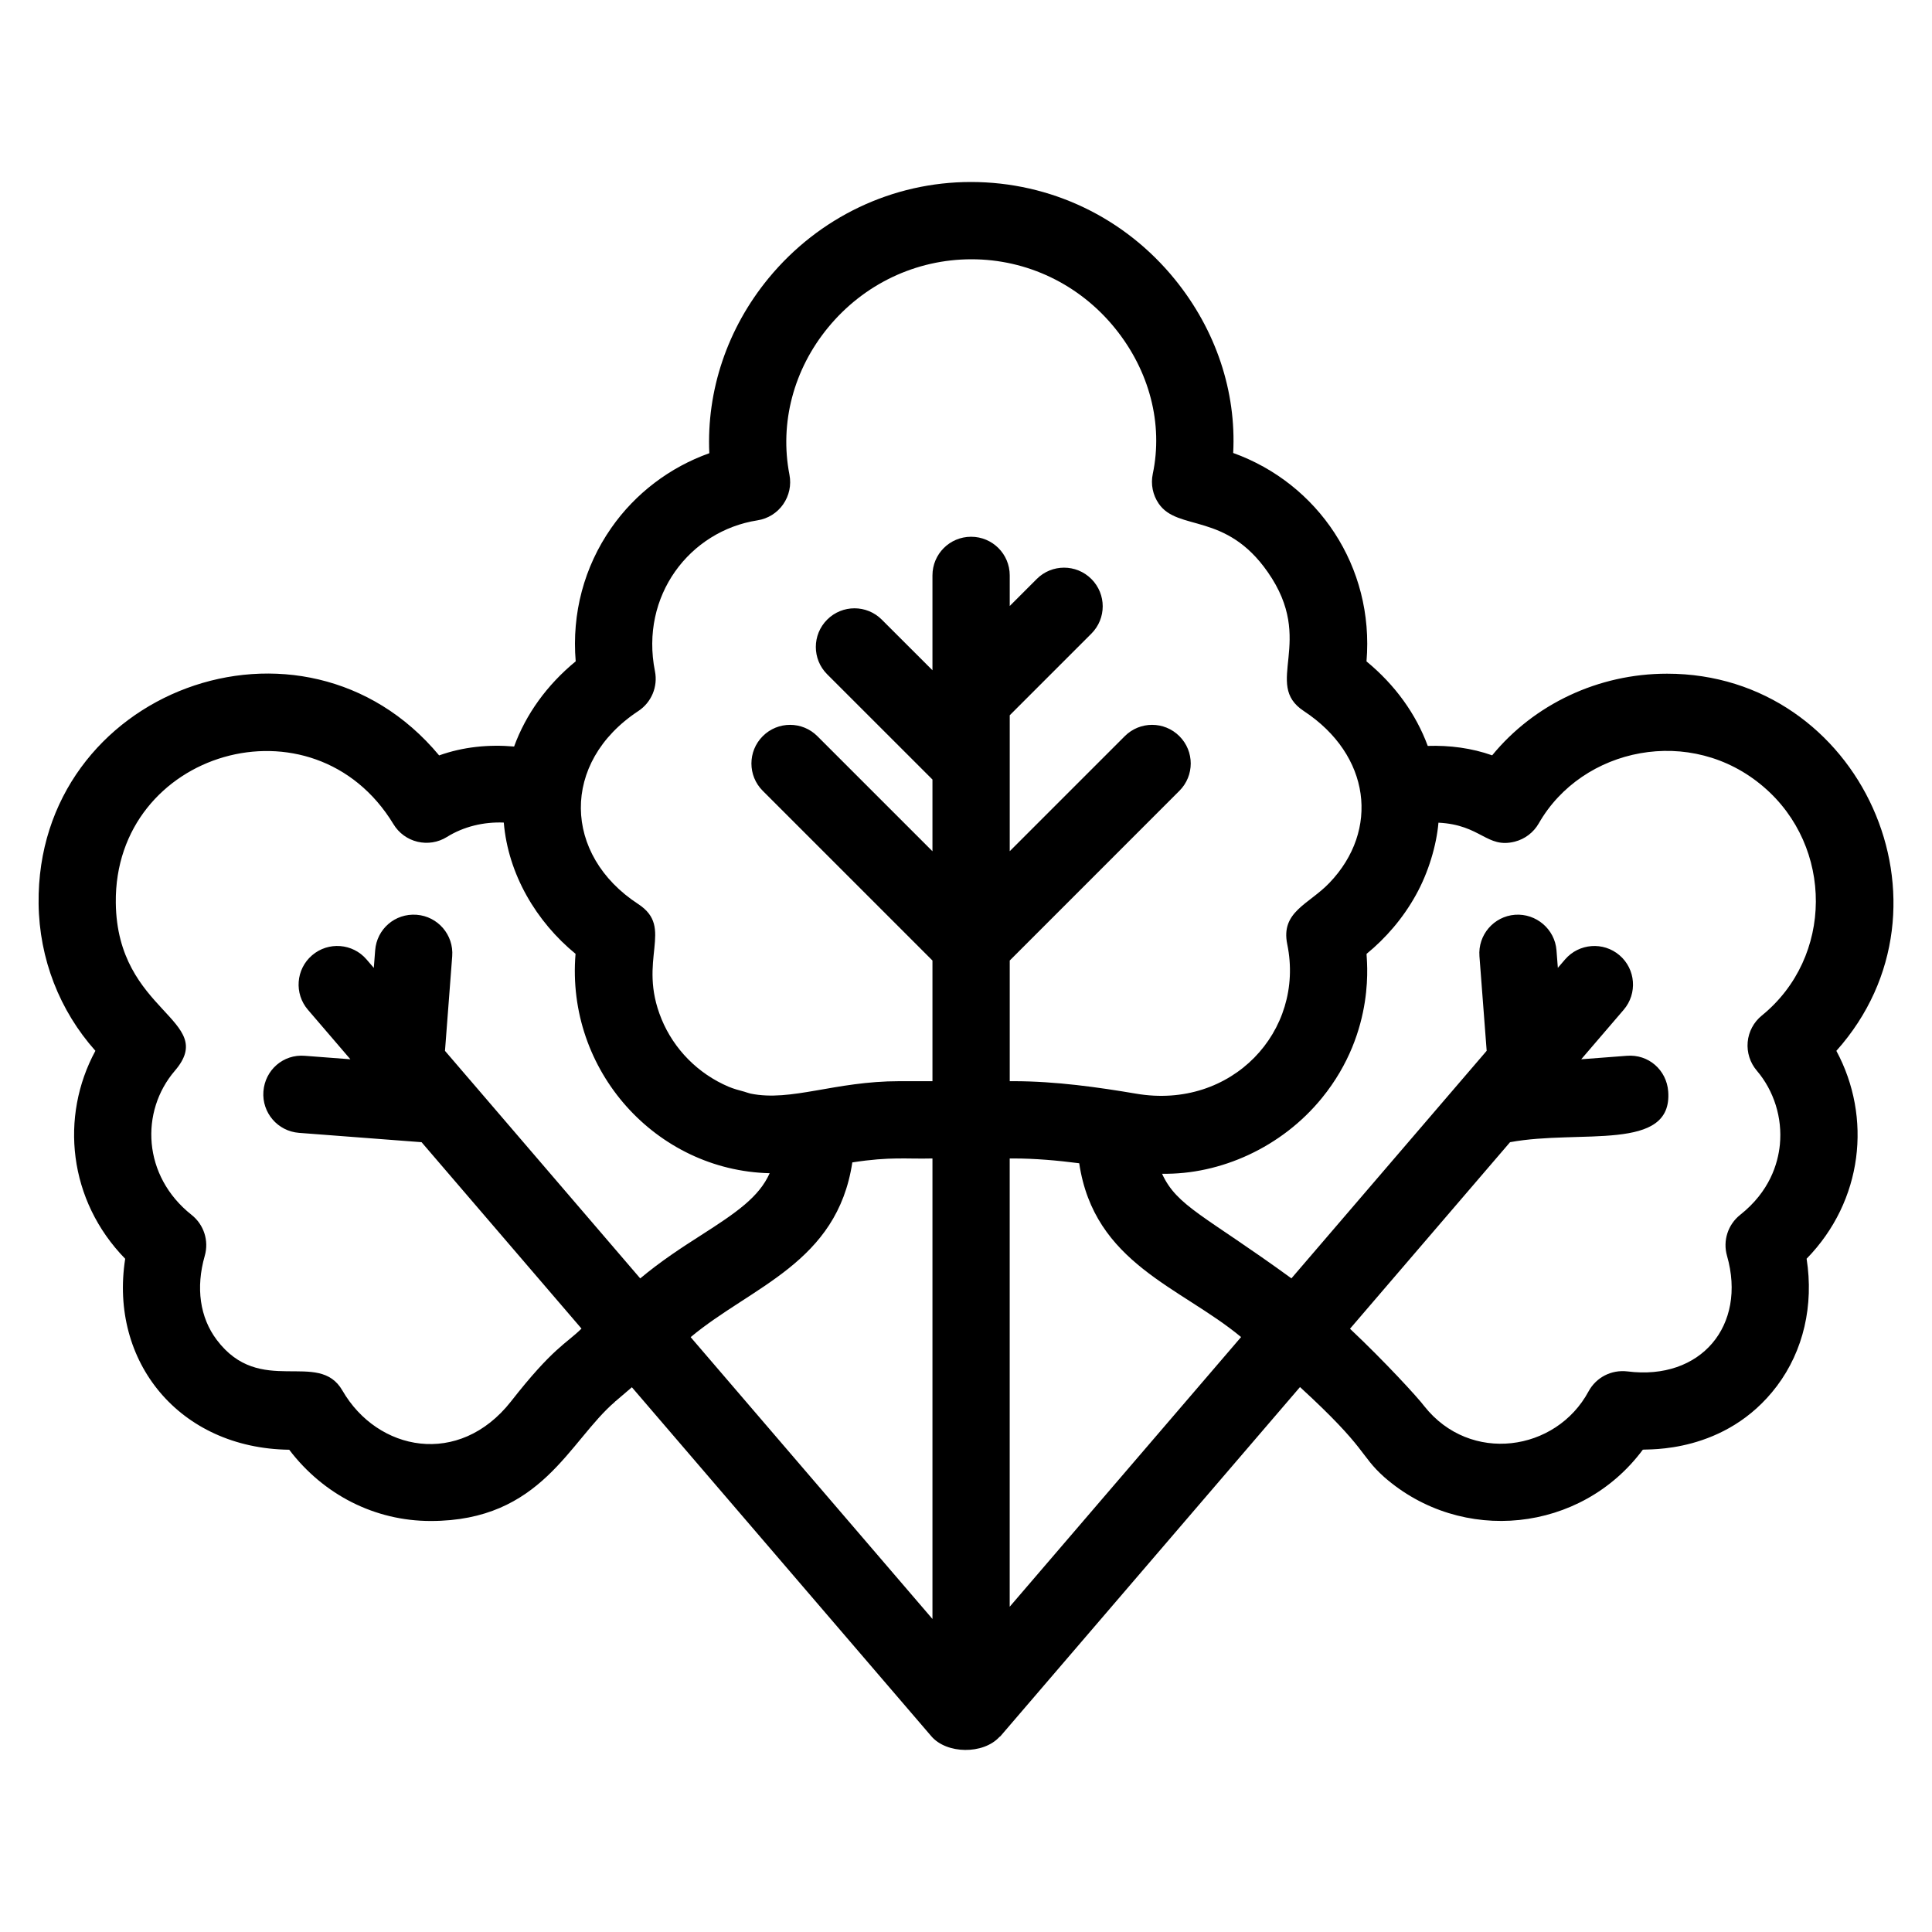 <svg xmlns="http://www.w3.org/2000/svg" enable-background="new 0 0 50 50" viewBox="0 0 50 50" id="spinach">
  <path d="M43.143,17.435c-1.78,0-3.442,0.791-4.526,2.113c-0.53-0.188-1.099-0.262-1.667-0.244
		c-0.305-0.826-0.844-1.577-1.585-2.187c0.205-2.46-1.26-4.606-3.45-5.394
		c0.083-1.586-0.444-3.181-1.508-4.491c-1.301-1.603-3.219-2.522-5.281-2.522c-2.022,0-3.931,0.907-5.233,2.487
		c-1.072,1.302-1.61,2.912-1.536,4.532c-1.019,0.363-1.914,1.039-2.538,1.935
		c-0.704,1.009-1.023,2.215-0.92,3.451c-0.748,0.615-1.29,1.372-1.594,2.205
		c-0.657-0.058-1.324,0.009-1.94,0.23c-3.528-4.241-10.431-1.68-10.366,3.837
		c0.017,1.425,0.543,2.769,1.47,3.808c-0.922,1.702-0.703,3.871,0.771,5.382
		c-0.416,2.662,1.401,4.906,4.245,4.942c0.886,1.165,2.216,1.845,3.663,1.844c2.872,0,3.575-2.066,4.774-3.091
		l-0.006-0.008c0.001-0.001,0.003-0.002,0.004-0.004l0.007,0.008c0.002-0.002-0.037,0.028,0.426-0.366l7.749,9.031
		c0.398,0.465,1.343,0.475,1.761,0.021c0.008-0.009,0.02-0.012,0.028-0.021l7.753-9.036
		c1.766,1.618,1.533,1.75,2.179,2.329c2.003,1.755,5.094,1.444,6.693-0.708
		c0.102-0.023,2.137,0.122,3.47-1.647c0.688-0.915,0.958-2.089,0.769-3.295c1.462-1.499,1.695-3.661,0.77-5.38
		C50.875,23.448,48.153,17.435,43.143,17.435z M16.519,18.402c0.341-0.224,0.511-0.632,0.431-1.031
		c-0.39-1.952,0.898-3.631,2.655-3.905c0.268-0.042,0.508-0.191,0.663-0.414c0.156-0.223,0.215-0.499,0.163-0.766
		c-0.26-1.335,0.106-2.727,1.005-3.816c0.921-1.118,2.267-1.76,3.707-1.76c1.439,0,2.792,0.649,3.711,1.782
		c0.895,1.103,1.252,2.478,0.98,3.771c-0.057,0.269,0,0.548,0.155,0.773c0.498,0.722,1.735,0.209,2.821,1.77
		c1.26,1.803-0.141,2.891,0.933,3.596c1.728,1.138,1.967,3.084,0.663,4.446c-0.533,0.558-1.266,0.746-1.092,1.589
		c0.464,2.248-1.436,4.291-3.912,3.867c-0.973-0.165-2.083-0.323-3.168-0.323h-0.102v-3.123l4.391-4.392
		c0.391-0.391,0.391-1.023,0-1.414c-0.391-0.391-1.023-0.391-1.414,0l-2.977,2.977v-3.518l2.113-2.113
		c0.391-0.391,0.391-1.023,0-1.414c-0.391-0.391-1.024-0.391-1.414,0l-0.699,0.699v-0.792c0-0.553-0.447-1-1-1
		c-0.553,0-1,0.447-1,1v2.455l-1.311-1.31c-0.391-0.391-1.023-0.391-1.414,0c-0.391,0.391-0.391,1.024,0,1.414
		l2.725,2.724v1.856l-2.978-2.978c-0.391-0.391-1.023-0.391-1.414,0c-0.391,0.391-0.391,1.024,0,1.414l4.392,4.392
		v3.123h-0.858c-1.675,0-2.794,0.537-3.85,0.321c-0.055-0.012-0.106-0.034-0.16-0.049
		c-0.138-0.036-0.275-0.074-0.405-0.128c-0.801-0.34-1.418-0.977-1.736-1.745
		c-0.001-0.002-0.001-0.005-0.003-0.008c-0.639-1.551,0.347-2.354-0.604-2.976
		C14.57,22.127,14.505,19.731,16.519,18.402z M27.93,30.105c0.387,2.598,2.627,3.199,4.189,4.498
		l-5.988,6.979v-11.601h0.102C26.787,29.981,27.364,30.032,27.93,30.105z M13.222,36.272
		c-1.341,1.703-3.452,1.29-4.361-0.286c-0.62-1.075-2.127,0.185-3.253-1.312
		c-0.435-0.577-0.545-1.349-0.309-2.173c0.112-0.39-0.022-0.808-0.341-1.06
		c-1.273-1.008-1.335-2.679-0.432-3.731c1.14-1.329-1.498-1.489-1.529-4.346
		c-0.046-3.93,5.114-5.447,7.186-2.034c0.138,0.229,0.362,0.392,0.621,0.454
		c0.261,0.062,0.533,0.019,0.76-0.122c0.438-0.273,0.956-0.395,1.474-0.374c0.112,1.338,0.843,2.567,1.857,3.397
		c-0.252,3.023,2.085,5.607,5.024,5.678c-0.277,0.617-0.855,1.015-1.78,1.607
		c-0.487,0.311-1.036,0.668-1.57,1.115l-4.409-5.139c-0.001-0.002-0.003-0.003-0.004-0.004l-0.64-0.746
		l0.187-2.449c0.042-0.551-0.37-1.031-0.921-1.073c-0.561-0.041-1.031,0.371-1.073,0.921l-0.035,0.454l-0.188-0.219
		c-0.359-0.419-0.991-0.467-1.41-0.107c-0.419,0.359-0.467,0.991-0.107,1.41l1.099,1.281l-1.178-0.09
		c-0.561-0.047-1.031,0.37-1.073,0.921c-0.042,0.551,0.37,1.031,0.921,1.073l3.172,0.242l4.139,4.824
		C14.648,34.78,14.316,34.873,13.222,36.272z M17.874,34.605c1.579-1.318,3.792-1.921,4.184-4.522
		c0.995-0.154,1.387-0.084,2.074-0.102v11.918L17.874,34.605z M45.595,26.283
		c-0.209,0.17-0.341,0.417-0.365,0.685c-0.024,0.268,0.061,0.535,0.235,0.739c0.447,0.525,0.665,1.224,0.598,1.915
		c-0.049,0.497-0.267,1.216-1.027,1.818c-0.318,0.252-0.453,0.67-0.341,1.06
		c0.515,1.803-0.673,3.234-2.577,2.992c-0.417-0.049-0.81,0.154-1.007,0.518
		c-0.841,1.561-3.063,1.881-4.248,0.385c-0.17-0.227-1.025-1.159-1.925-2.007l4.142-4.828
		c1.821-0.337,4.213,0.266,4.093-1.315c-0.042-0.551-0.507-0.967-1.073-0.921l-1.178,0.09l1.099-1.281
		c0.359-0.419,0.312-1.051-0.107-1.41c-0.418-0.359-1.05-0.311-1.41,0.107l-0.187,0.218l-0.035-0.453
		c-0.042-0.55-0.528-0.96-1.073-0.921c-0.551,0.042-0.963,0.522-0.921,1.073l0.187,2.448l-5.053,5.889
		c-2.243-1.631-2.959-1.859-3.348-2.707c1.513,0.026,3.097-0.684,4.135-1.958c1.434-1.759,1.147-3.632,1.158-3.733
		c0.496-0.406,0.942-0.92,1.275-1.521c0.329-0.588,0.536-1.297,0.585-1.874c1.105,0.055,1.248,0.674,1.975,0.491
		c0.263-0.067,0.487-0.238,0.622-0.474c1.123-1.965,3.941-2.558,5.819-0.943
		C47.451,21.911,47.454,24.774,45.595,26.283z"></path>
</svg>
